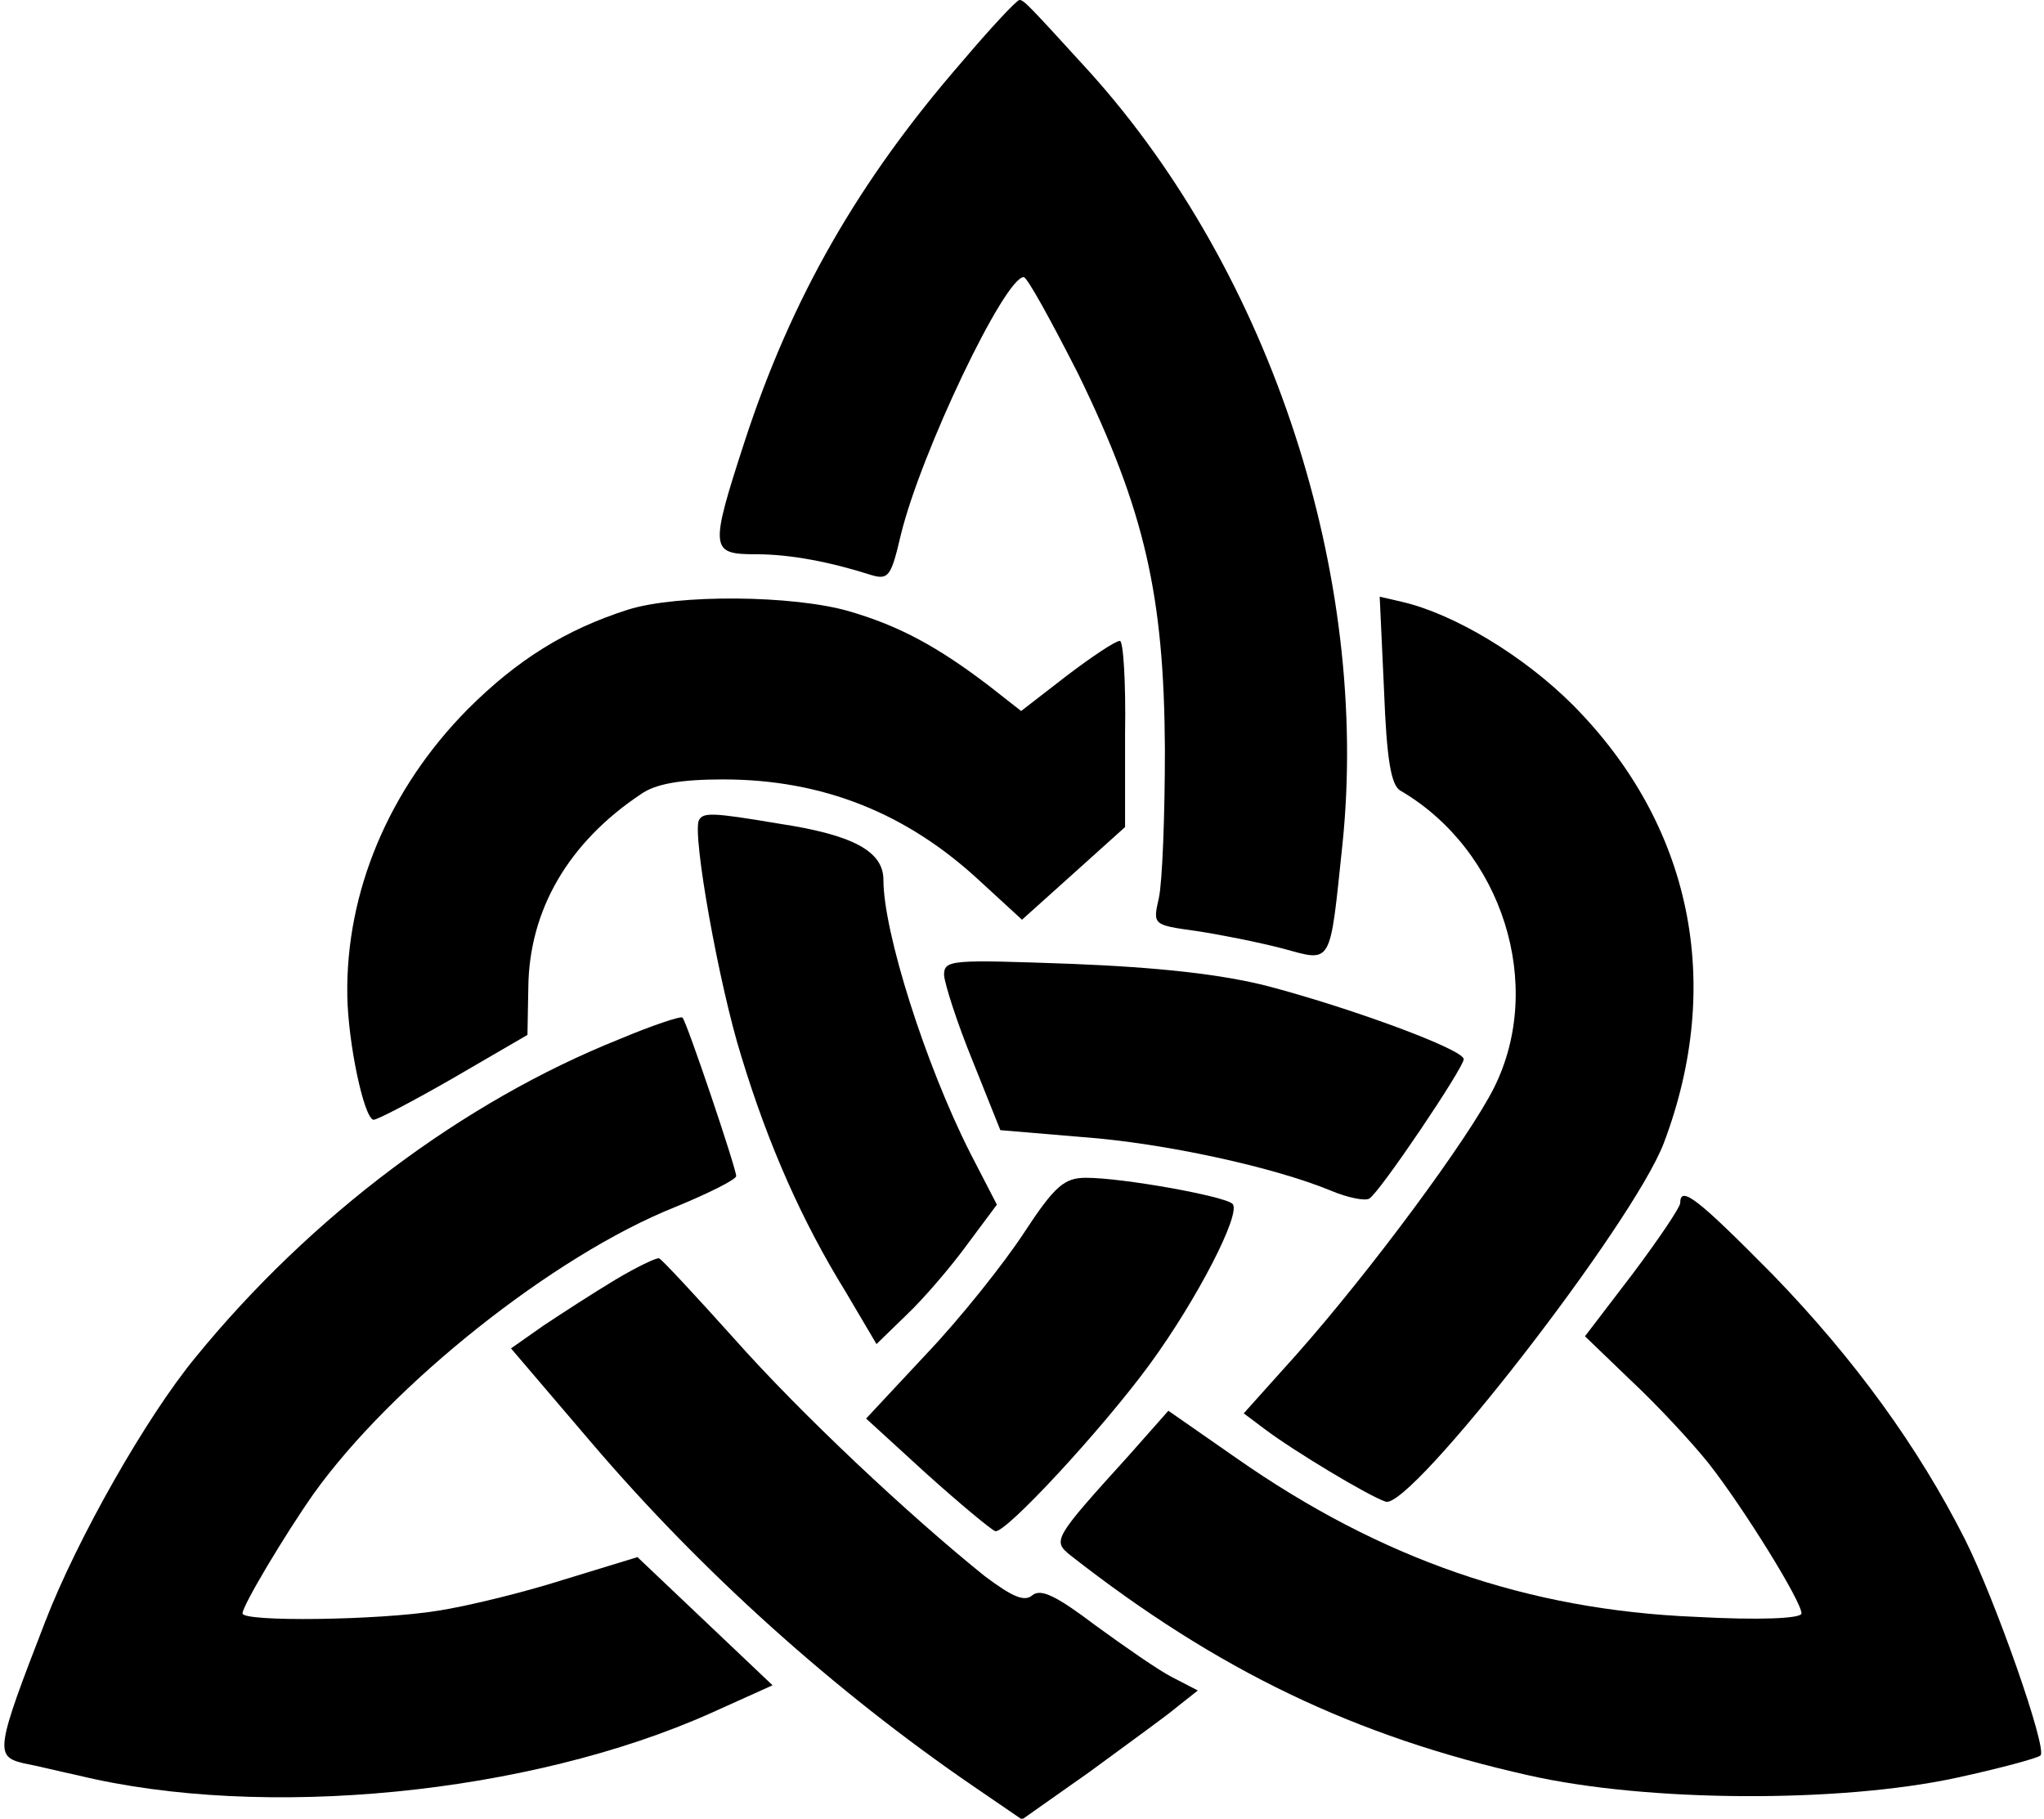 <?xml version="1.0" standalone="no"?>
<!DOCTYPE svg PUBLIC "-//W3C//DTD SVG 20010904//EN"
 "http://www.w3.org/TR/2001/REC-SVG-20010904/DTD/svg10.dtd">
<svg version="1.0" xmlns="http://www.w3.org/2000/svg"
 width="236pt" height="210pt" viewBox="0 0 236 210"
 preserveAspectRatio="xMidYMid meet">
<g transform="translate(0,210) scale(0.1,-0.1)"
fill="#000000" stroke="none">
<path d="M1111 2029 c-120 -138 -197 -273 -251 -438 -41 -126 -40 -131 13
-131 40 0 86 -9 133 -24 20 -6 23 -1 34 46 23 95 120 298 142 298 4 0 32 -51
63 -112 77 -158 99 -256 100 -433 0 -77 -3 -154 -7 -172 -7 -31 -7 -31 43 -38
27 -4 72 -13 99 -20 59 -16 55 -22 70 120 32 309 -82 659 -292 892 -72 79 -76
83 -81 83 -3 0 -33 -32 -66 -71z"/>
<path d="M725 1396 c-72 -23 -128 -58 -185 -115 -91 -92 -141 -211 -139 -331
1 -55 19 -140 30 -143 3 -1 45 21 92 48 l86 50 1 55 c1 89 46 167 130 223 17
12 46 17 95 17 115 0 212 -39 296 -117 l49 -45 59 53 60 54 0 108 c1 59 -2
107 -6 107 -5 0 -32 -18 -61 -40 l-53 -41 -37 29 c-59 45 -103 69 -161 86 -65
19 -199 20 -256 2z"/>
<path d="M1598 1303 c3 -79 8 -110 19 -116 118 -69 167 -225 108 -343 -29 -58
-142 -211 -228 -308 l-61 -68 24 -18 c33 -25 121 -78 140 -84 29 -9 285 320
321 414 70 185 32 368 -105 506 -57 57 -137 105 -197 119 l-26 6 5 -108z"/>
<path d="M807 1153 c-8 -16 23 -190 49 -273 31 -102 70 -190 120 -271 l36 -61
35 34 c19 18 50 54 69 80 l35 47 -31 60 c-52 103 -100 255 -100 315 0 33 -35
52 -121 65 -77 13 -87 13 -92 4z"/>
<path d="M1090 974 c1 -11 15 -55 33 -99 l32 -80 95 -8 c95 -7 222 -35 287
-62 19 -8 39 -12 44 -9 12 7 109 151 109 161 0 11 -127 58 -225 84 -54 14
-127 22 -227 26 -140 5 -148 5 -148 -13z"/>
<path d="M715 900 c-180 -72 -356 -204 -489 -367 -57 -69 -137 -210 -174 -306
-57 -147 -58 -155 -25 -163 16 -3 44 -10 63 -14 214 -52 521 -22 731 72 l71
32 -78 74 -78 74 -85 -26 c-47 -15 -113 -31 -146 -36 -68 -11 -225 -13 -225
-3 0 9 49 91 82 138 90 126 277 275 417 331 39 16 71 32 71 36 0 9 -57 178
-62 183 -2 2 -35 -9 -73 -25z"/>
<path d="M1182 676 c-23 -35 -73 -98 -112 -139 l-70 -75 70 -64 c39 -35 74
-64 79 -66 11 -4 123 117 178 192 55 75 107 176 96 186 -10 9 -127 30 -169 30
-25 0 -36 -9 -72 -64z"/>
<path d="M1940 711 c0 -5 -25 -42 -55 -82 l-55 -72 53 -51 c30 -28 70 -71 90
-96 40 -51 107 -159 107 -173 0 -6 -49 -8 -122 -4 -195 8 -364 67 -530 183
l-79 55 -46 -52 c-87 -96 -88 -98 -67 -115 170 -133 328 -209 529 -254 137
-31 358 -32 493 -3 51 11 95 23 98 26 8 8 -52 179 -87 249 -54 107 -128 209
-222 306 -86 87 -107 104 -107 83z"/>
<path d="M710 622 c-25 -15 -62 -39 -83 -53 l-37 -26 93 -109 c128 -150 281
-287 440 -396 l57 -39 78 55 c42 31 88 64 101 75 l24 19 -29 15 c-16 8 -56 36
-89 60 -45 34 -63 43 -73 35 -9 -8 -23 -2 -55 22 -87 70 -212 187 -290 275
-44 49 -83 91 -86 92 -3 1 -26 -10 -51 -25z"/>
</g>
</svg>
